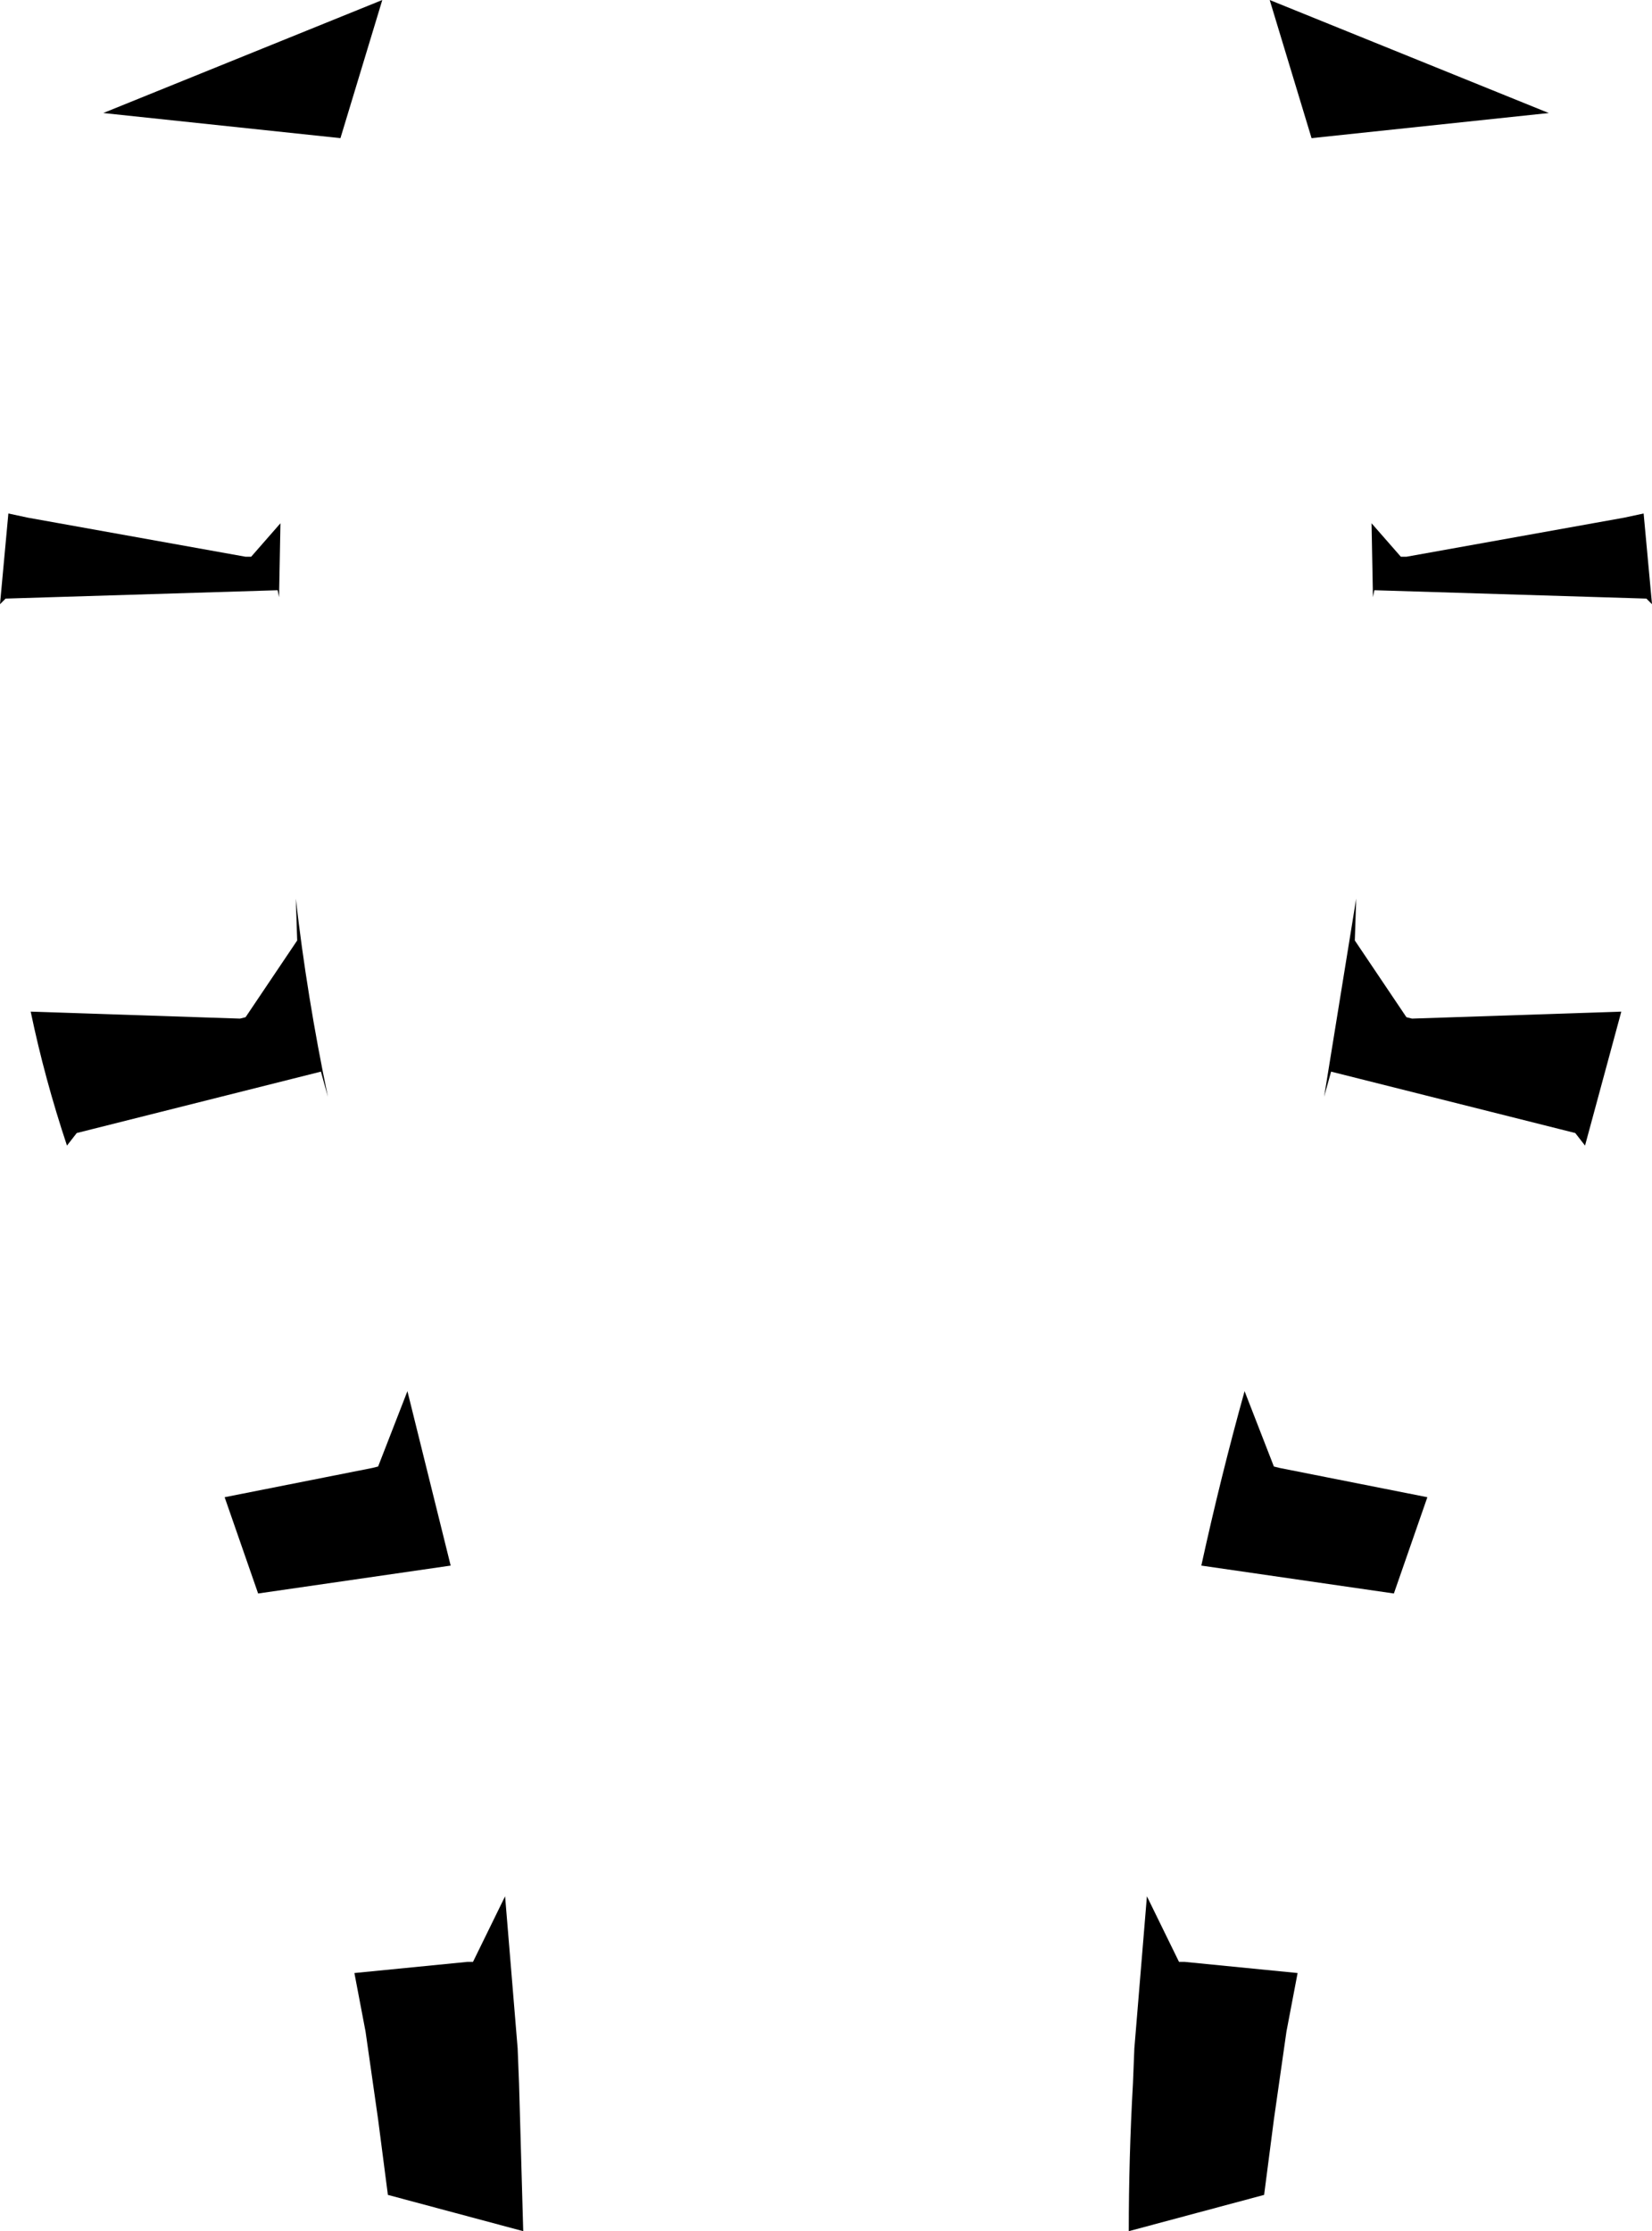 <?xml version="1.0" encoding="UTF-8" standalone="no"?>
<svg xmlns:xlink="http://www.w3.org/1999/xlink" height="79.95px" width="59.2px" xmlns="http://www.w3.org/2000/svg">
  <g transform="matrix(1.0, 0.0, 0.0, 1.0, -370.3, -231.3)">
    <path d="M415.8 231.3 L425.8 235.35 417.3 236.25 415.8 231.3 M429.3 252.75 L419.55 252.45 419.5 252.7 419.45 250.05 420.5 251.25 420.7 251.25 428.5 249.85 429.2 249.7 429.5 252.95 429.3 252.75 M420.9 267.8 L428.4 267.55 427.1 272.35 426.75 271.9 418.0 269.7 417.75 270.6 418.9 263.5 418.85 265.0 420.7 267.75 420.9 267.8 M415.95 283.85 L416.15 283.9 421.45 284.95 420.25 288.4 413.35 287.4 Q414.05 284.2 414.9 281.15 L415.95 283.85 M374.0 235.35 L384.0 231.3 382.5 236.25 374.0 235.35 M379.3 251.25 L380.35 250.05 380.3 252.7 380.25 252.45 370.5 252.75 370.3 252.95 370.6 249.7 371.3 249.85 379.1 251.25 379.3 251.25 M379.1 267.75 L380.95 265.0 380.9 263.5 Q381.3 267.0 382.05 270.6 L381.8 269.7 373.05 271.9 372.7 272.35 Q371.9 269.95 371.4 267.55 L378.9 267.8 379.1 267.75 M383.85 283.85 L384.9 281.15 386.45 287.4 379.55 288.4 378.35 284.95 383.65 283.9 383.85 283.85 M388.4 299.25 L388.85 304.7 388.9 305.95 389.05 311.25 384.2 309.95 383.85 307.25 383.4 304.1 383.0 302.0 387.05 301.6 387.25 301.6 388.4 299.25 M416.4 304.1 L415.95 307.25 415.6 309.95 410.75 311.25 Q410.75 308.6 410.9 305.95 L410.95 304.7 411.4 299.25 412.55 301.6 412.75 301.6 416.8 302.0 416.4 304.1" fill="#000000" fill-rule="evenodd" stroke="none"/>
  </g>
</svg>
